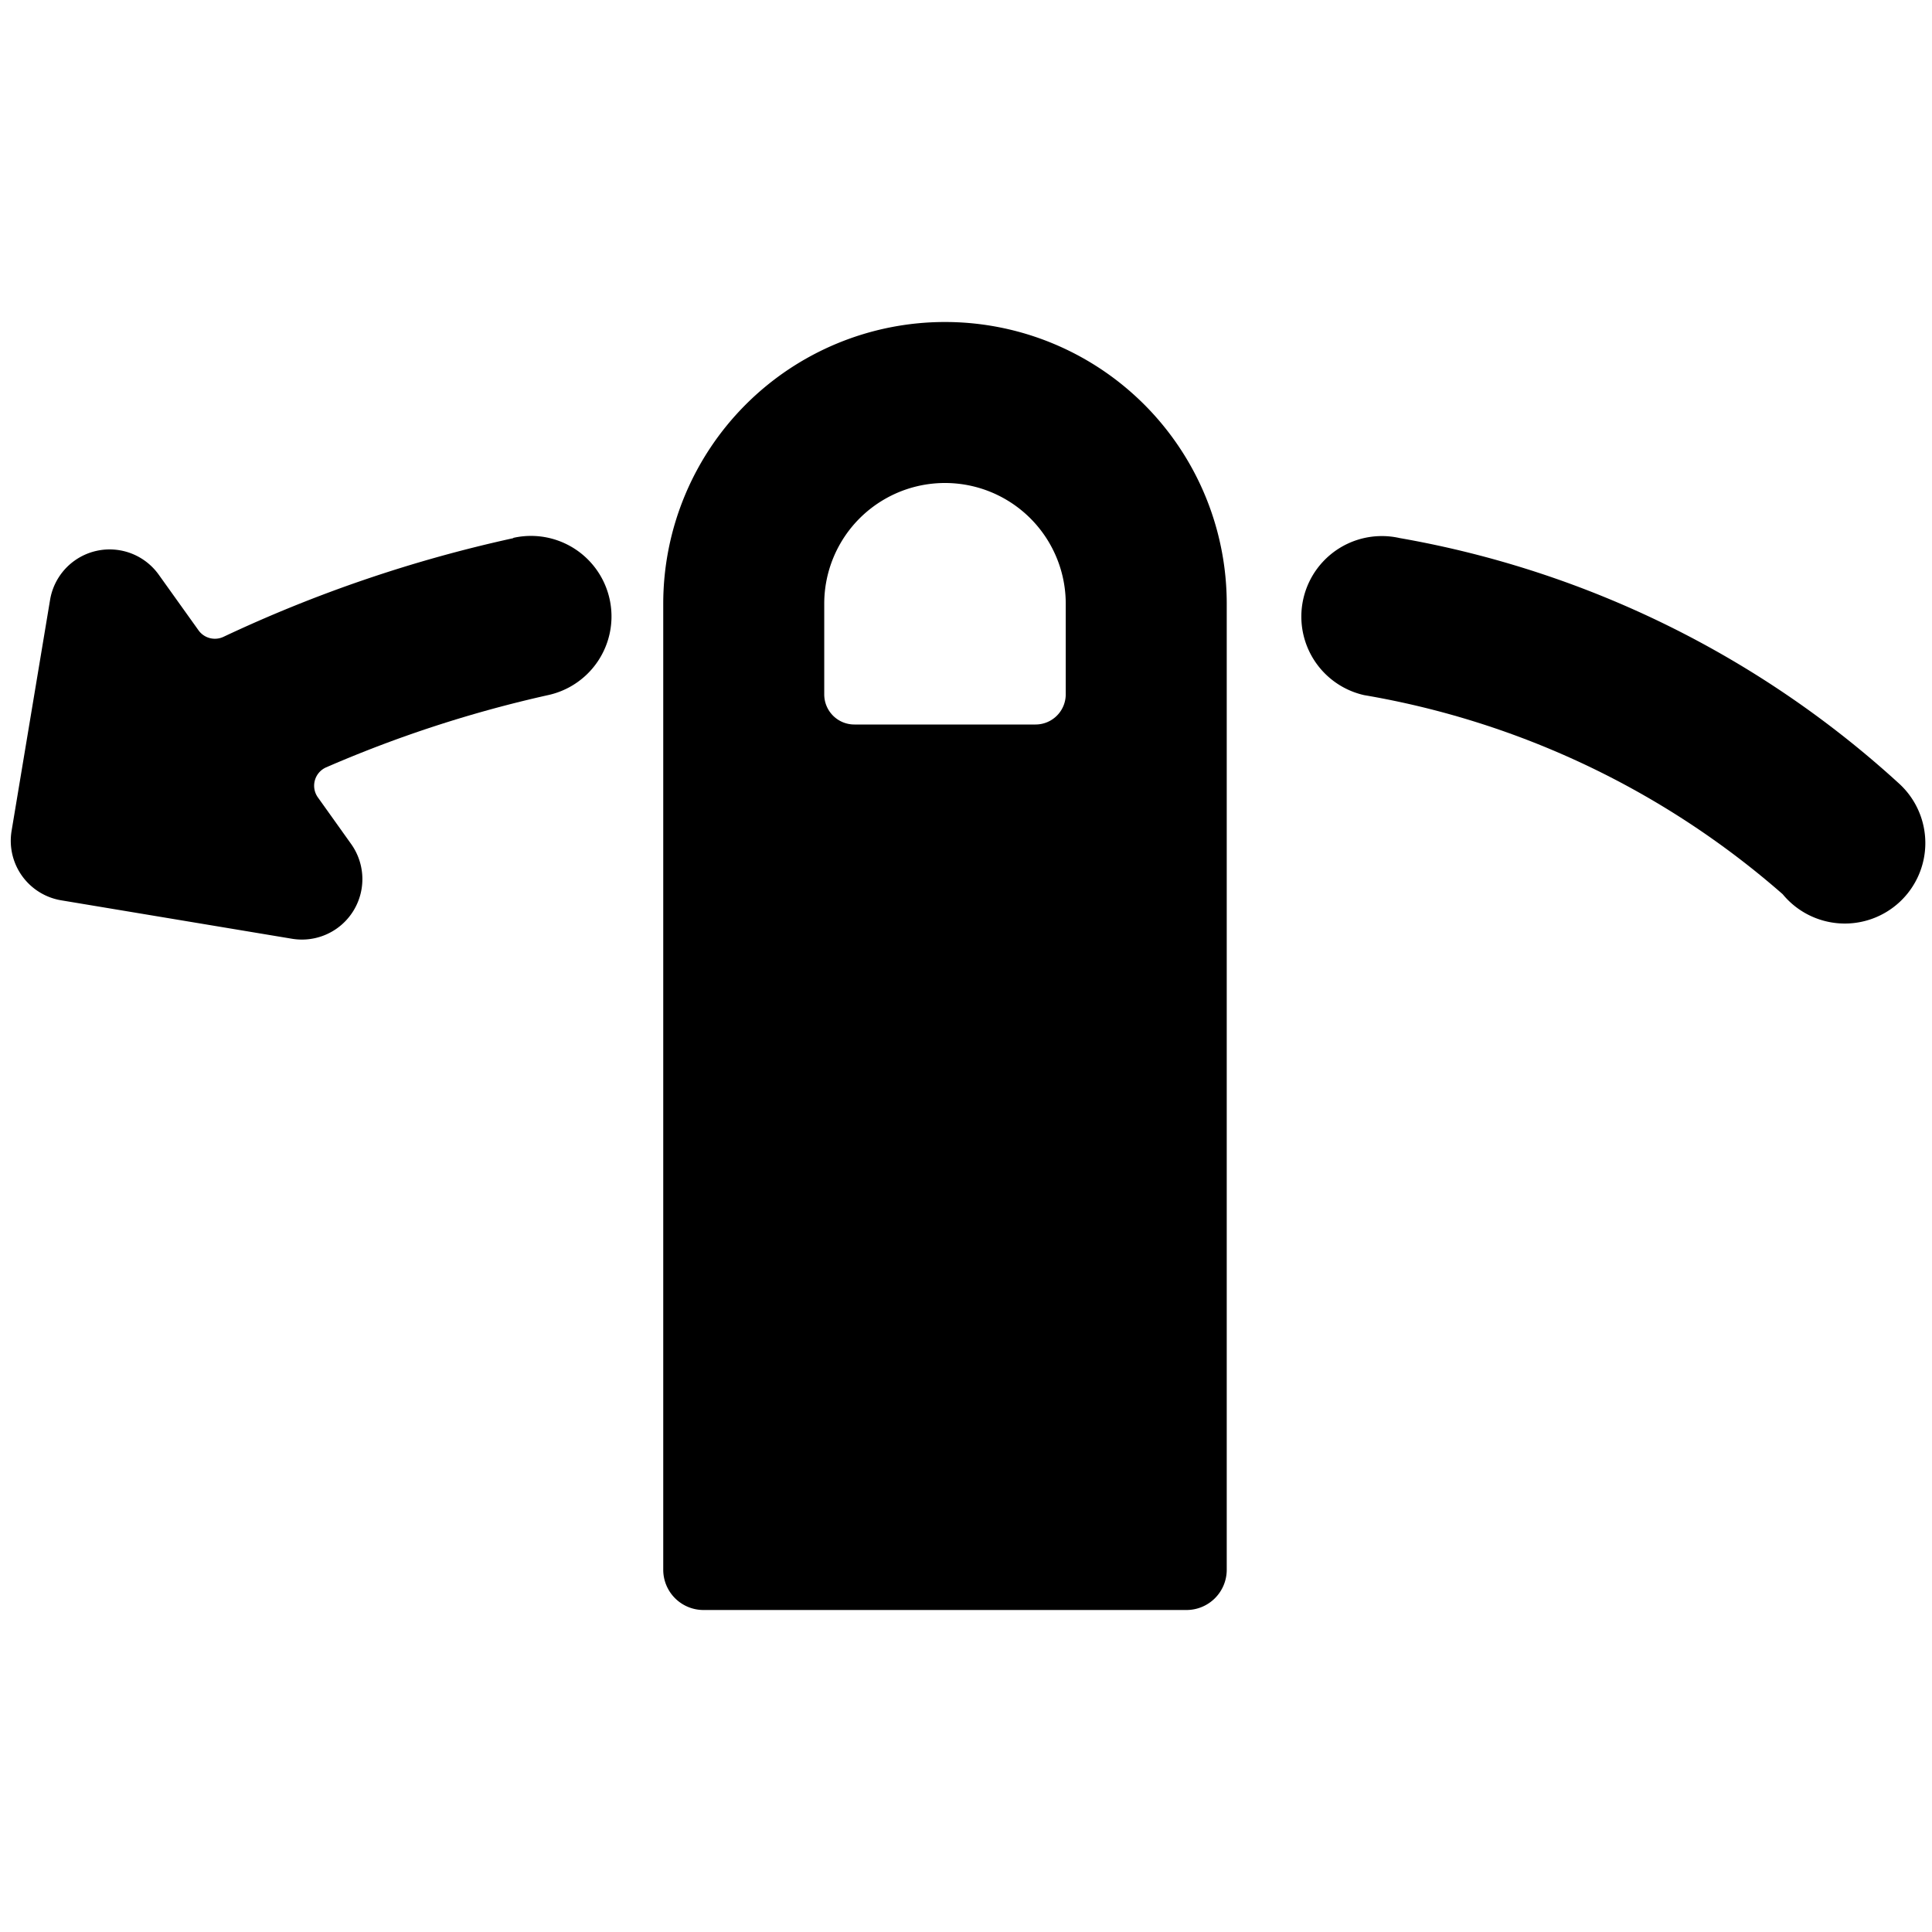 <svg xmlns="http://www.w3.org/2000/svg" viewBox="0 0 24 24"><title>gesture-swipe-horizontal-left</title><path d="M23.6,9.742a12.341,12.341,0,0,0-6.213-3.058,1,1,0,0,0-.442,1.951,10.59,10.59,0,0,1,5.2,2.473A1,1,0,1,0,23.6,9.742Z"/><path d="M6.378,6.685a16.918,16.918,0,0,0-3.6,1.225.25.25,0,0,1-.312-.08l-.494-.691a.75.75,0,0,0-1.35.313L.144,10.321a.75.75,0,0,0,.616.863l2.87.478a.751.751,0,0,0,.733-1.176L3.95,9.907a.249.249,0,0,1,.1-.374,15.234,15.234,0,0,1,2.767-.9,1,1,0,0,0-.442-1.951Z"/><path d="M11.739,4a3.5,3.5,0,0,0-3.5,3.5v12a.5.5,0,0,0,.5.5h6a.5.5,0,0,0,.5-.5V7.5A3.5,3.5,0,0,0,11.739,4Zm1.5,4.625A.375.375,0,0,1,12.864,9h-2.25a.374.374,0,0,1-.375-.375V7.5a1.5,1.5,0,1,1,3,0Z"/></svg>